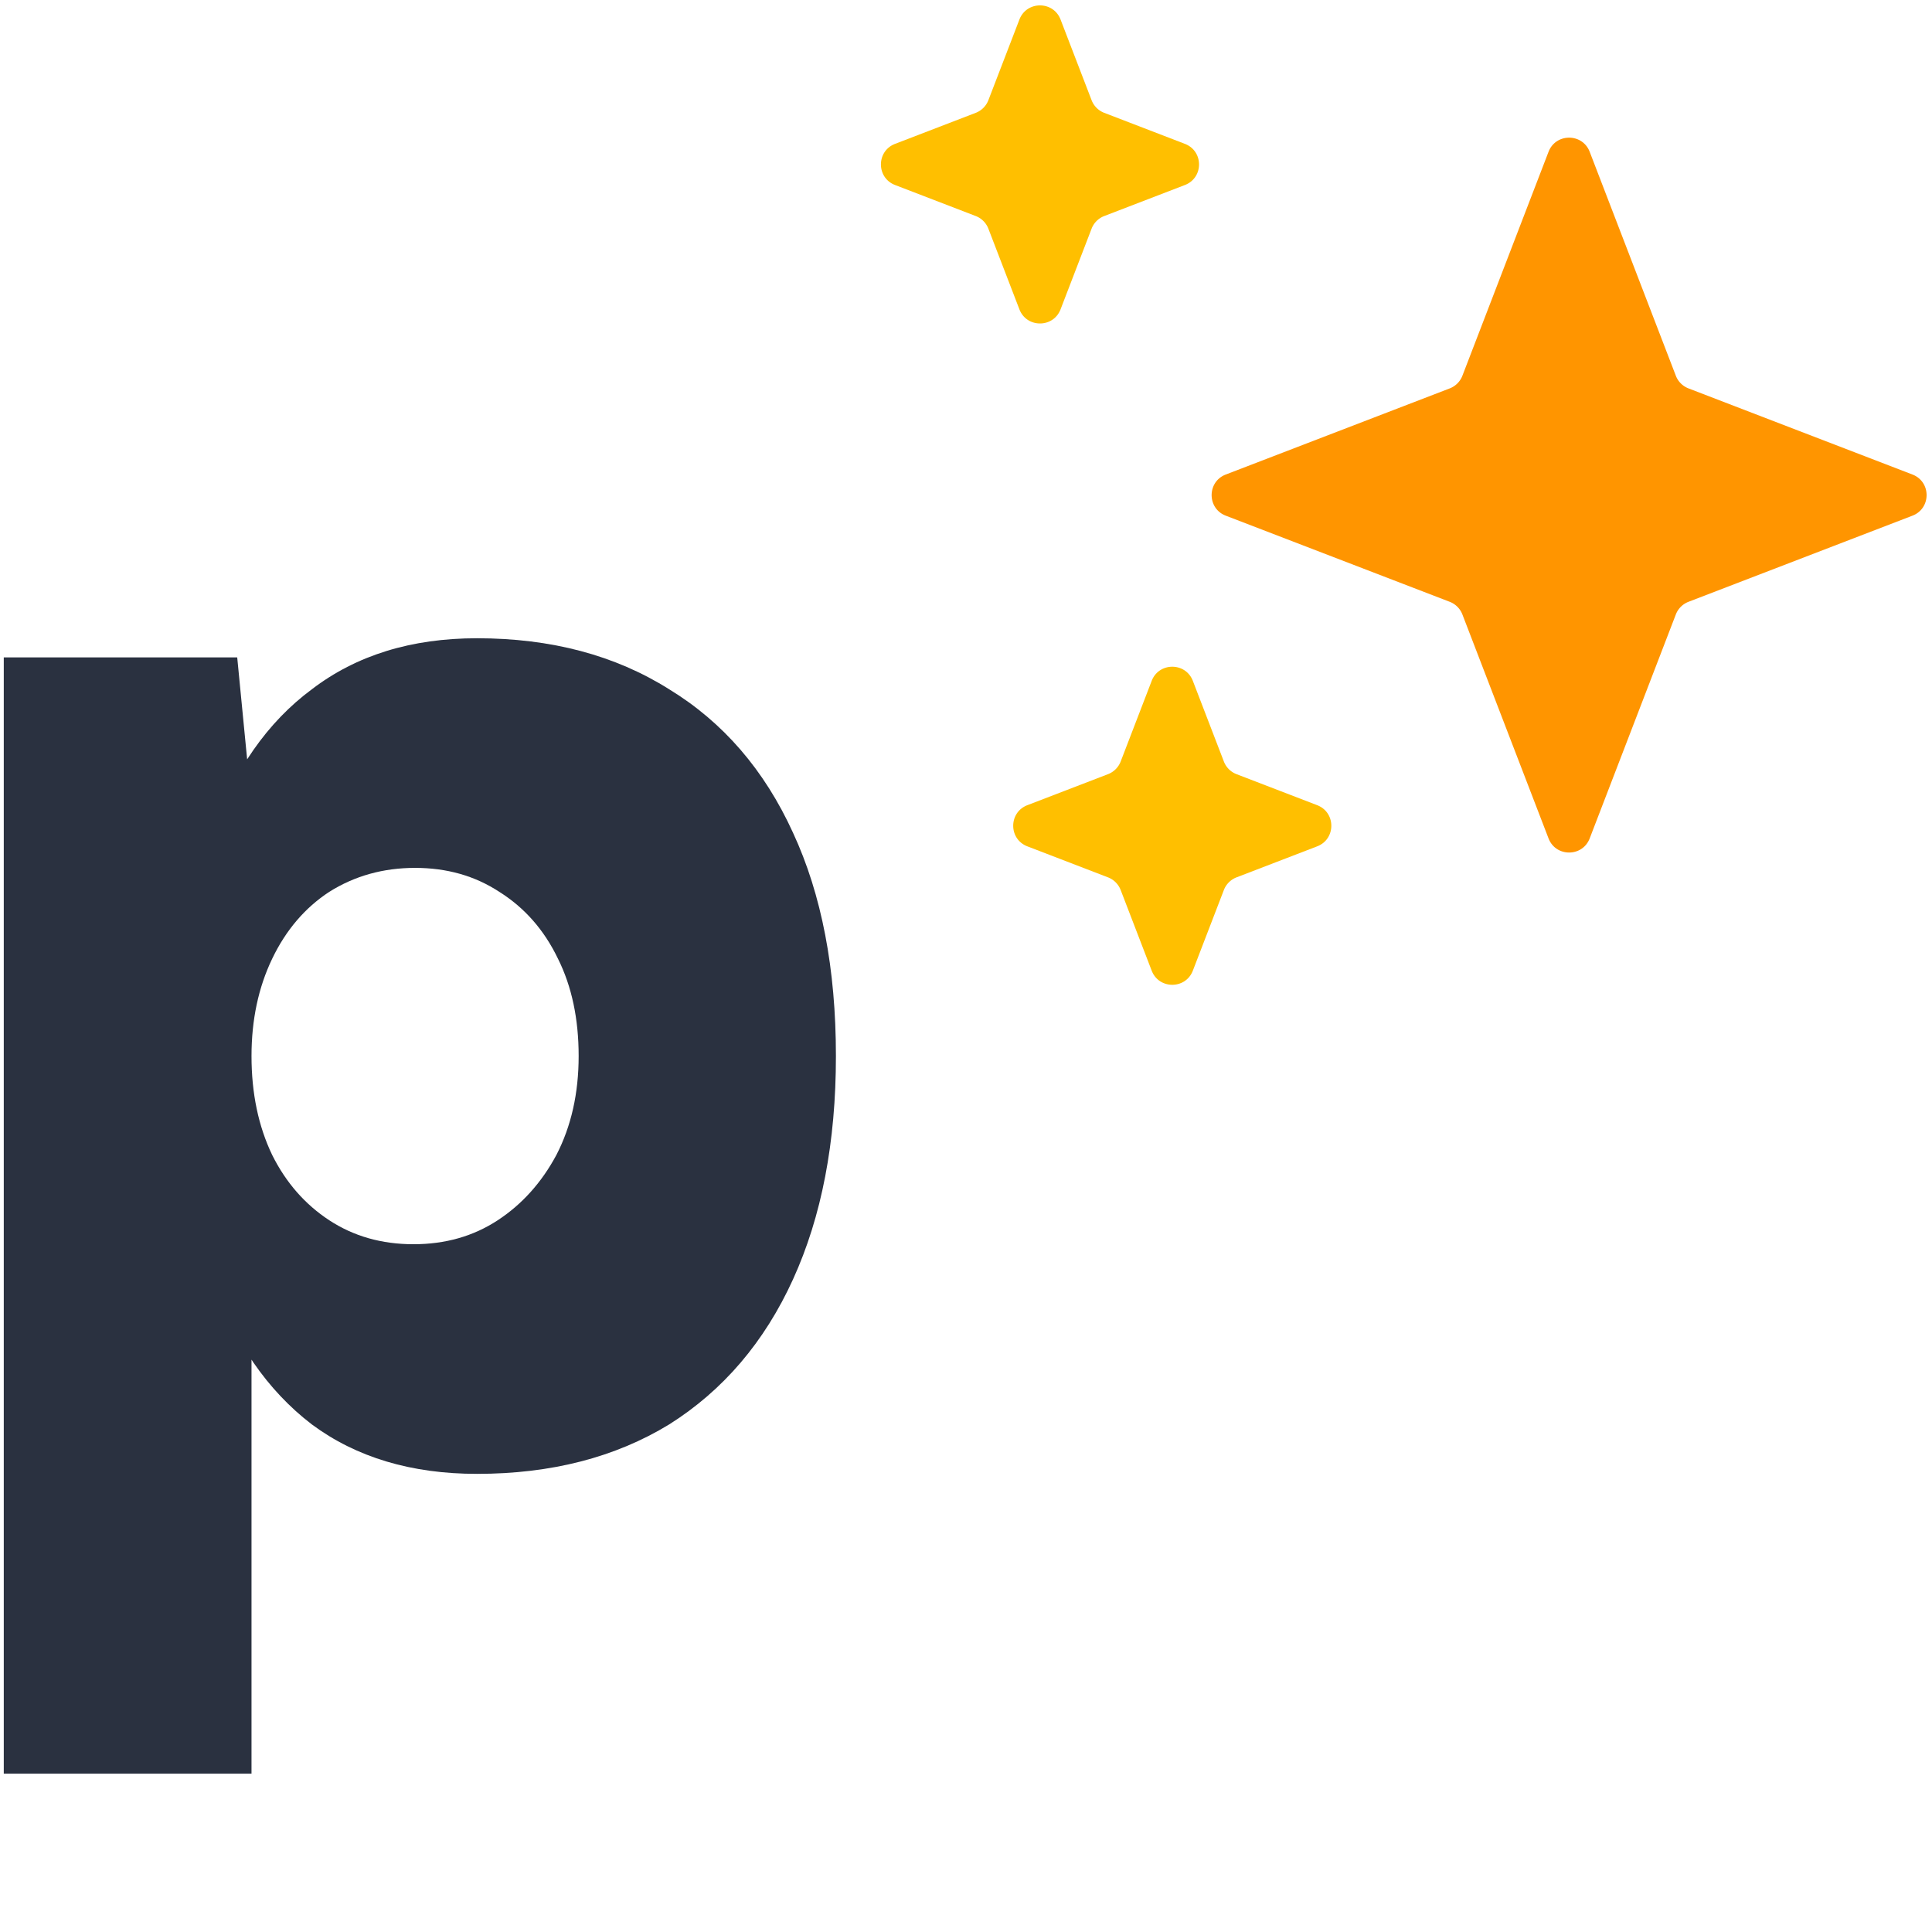 <svg viewBox="0 0 1024 1024" fill="none" xmlns="http://www.w3.org/2000/svg">
  <style xmlns="http://www.w3.org/2000/svg">
    .pico-logo-big-sparkle { fill: #FF9500 }
    .pico-logo-small-sparkles { fill: #FFBF00 }
    .pico-logo-monogram { fill: #2A3140 }
    @media (prefers-color-scheme: dark) {
    .pico-logo-big-sparkle { fill: #FFBF00 }
    .pico-logo-small-sparkles { fill: #FF9500 }
    .pico-logo-monogram { fill: #FFFFFF }
    }
  </style>
  <path class="pico-logo-big-sparkle" d="M894.937 318.969a11.684 11.684 0 0 0-6.712 6.71L842.569 444.37c-3.841 9.986-17.971 9.986-21.813 0L775.1 325.679a11.682 11.682 0 0 0-6.711-6.71l-118.706-45.651c-9.988-3.84-9.988-17.969 0-21.81l118.706-45.65a11.684 11.684 0 0 0 6.711-6.711l45.656-118.691c3.842-9.986 17.972-9.986 21.813 0l45.656 118.69a11.685 11.685 0 0 0 6.712 6.711l118.703 45.65c9.99 3.841 9.99 17.97 0 21.81l-118.703 45.651Z" />
  <path class="pico-logo-small-sparkles" d="M562.12 163.957c-3.841 9.986-17.972 9.986-21.813 0l-16.443-42.746a11.682 11.682 0 0 0-6.711-6.71l-42.751-16.441c-9.987-3.841-9.987-17.969 0-21.81l42.751-16.441a11.684 11.684 0 0 0 6.711-6.711l16.443-42.745c3.841-9.986 17.972-9.986 21.813 0l16.443 42.745a11.684 11.684 0 0 0 6.711 6.711l42.751 16.441c9.988 3.841 9.988 17.969 0 21.81l-42.751 16.441a11.682 11.682 0 0 0-6.711 6.71l-16.443 42.746Zm93.267 301.06a11.685 11.685 0 0 0-6.712 6.711l-16.443 42.745c-3.841 9.986-17.971 9.986-21.813 0l-16.442-42.745a11.685 11.685 0 0 0-6.712-6.711l-42.751-16.44c-9.987-3.841-9.987-17.97 0-21.811l42.751-16.44a11.685 11.685 0 0 0 6.712-6.711l16.442-42.745c3.842-9.986 17.972-9.986 21.813 0l16.443 42.745a11.685 11.685 0 0 0 6.712 6.711l42.75 16.44c9.988 3.841 9.988 17.97 0 21.811l-42.75 16.44Z" />
  <path class="pico-logo-monogram" d="M2 940.079V348.427h123.73l7.575 77.76v513.892H2Zm250.827-158.901c-34.79 0-63.969-8.734-87.537-26.202-23.568-18.031-41.243-43.669-53.027-76.915-11.784-33.245-17.676-72.688-17.676-118.33 0-46.205 5.892-85.649 17.676-118.331 11.784-33.245 29.459-58.601 53.027-76.069 23.568-18.031 52.747-27.047 87.537-27.047 39.279 0 73.228 9.016 101.846 27.047 28.618 17.468 50.502 42.824 65.653 76.069 15.15 32.682 22.726 72.126 22.726 118.331 0 45.642-7.576 85.085-22.726 118.33-15.151 33.246-37.035 58.884-65.653 76.915-28.618 17.468-62.567 26.202-101.846 26.202Zm-33.668-121.711c16.834 0 31.704-4.227 44.61-12.679 12.906-8.452 23.287-20.003 31.143-34.654 7.856-15.214 11.784-32.681 11.784-52.403s-3.647-36.908-10.942-51.558c-7.295-15.214-17.676-27.047-31.143-35.499-12.906-8.453-27.776-12.679-44.61-12.679s-31.985 4.226-45.452 12.679c-12.906 8.452-23.007 20.285-30.301 35.499-7.295 15.214-10.943 32.4-10.943 51.558 0 19.722 3.648 37.189 10.943 52.403 7.294 14.651 17.395 26.202 30.301 34.654 12.906 8.452 27.776 12.679 44.61 12.679Z" />
</svg>